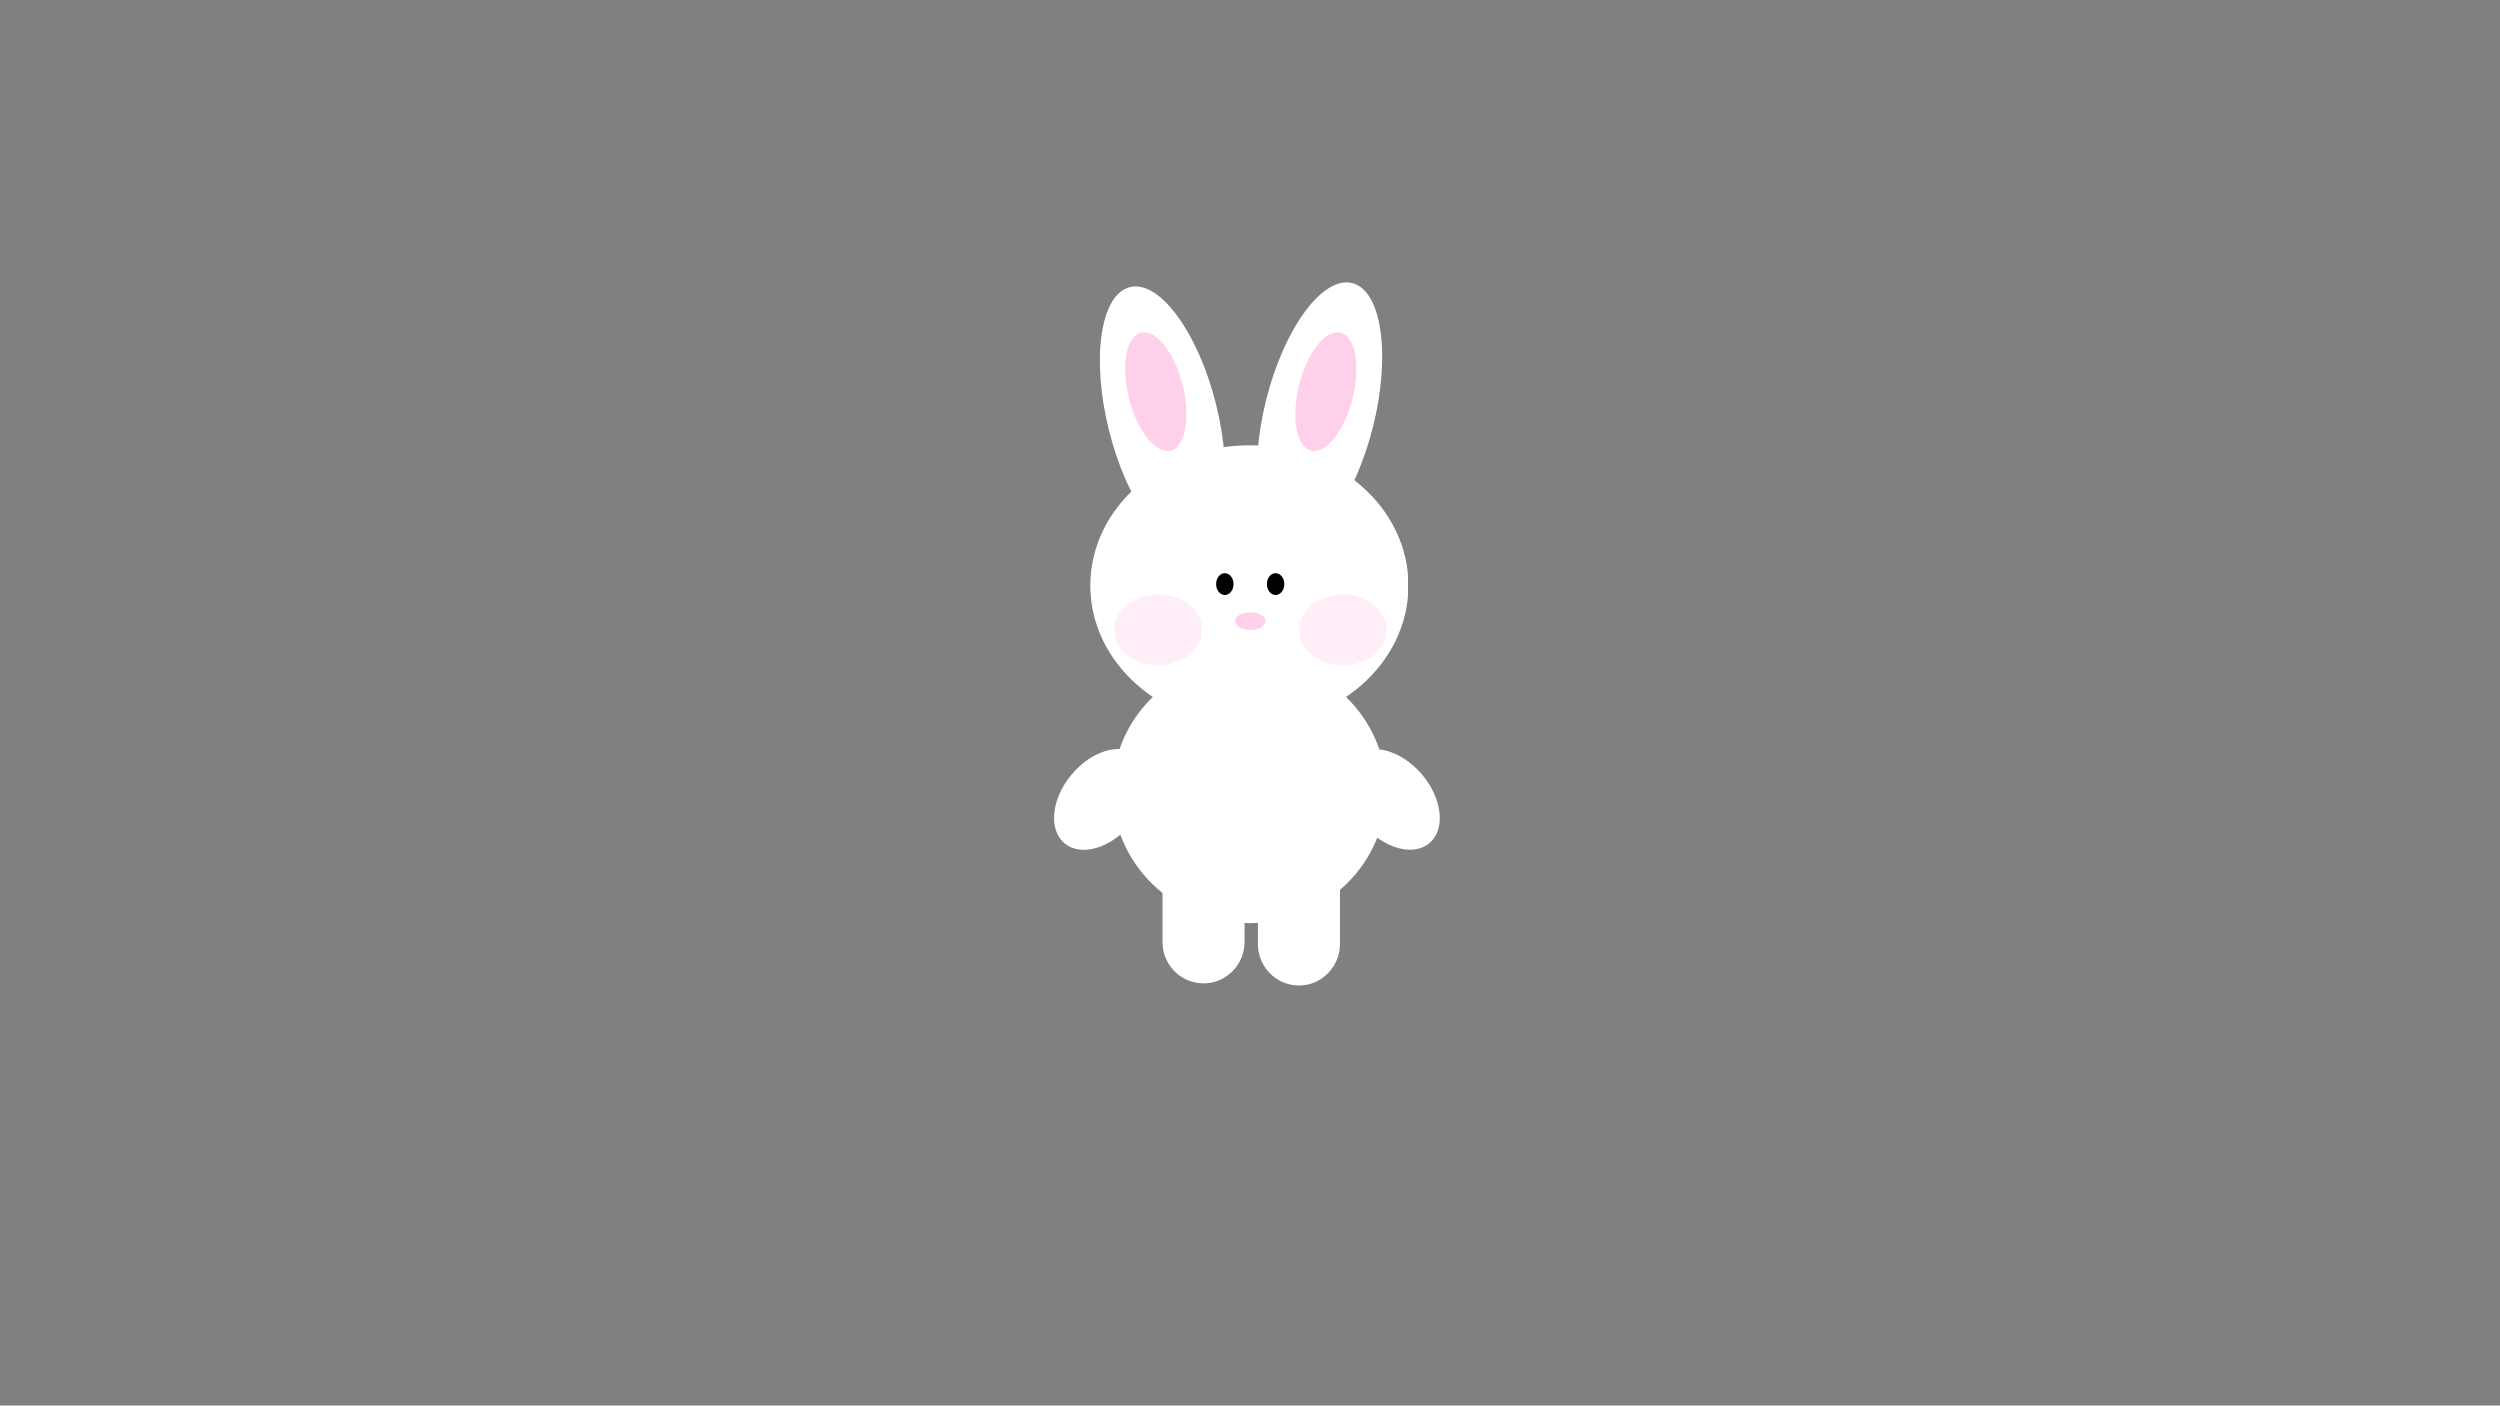 <svg xmlns="http://www.w3.org/2000/svg" xmlns:xlink="http://www.w3.org/1999/xlink" width="1366" zoomAndPan="magnify" viewBox="0 0 1024.5 576" height="768" preserveAspectRatio="xMidYMid meet" version="1.0"><rect x="0" y="0" width="1024.5" height="576" fill="#808080" stroke="none"/><defs><filter x="0%" y="0%" width="100%" height="100%" id="ccc2608aa5"><feColorMatrix values="0 0 0 0 1 0 0 0 0 1 0 0 0 0 1 0 0 0 1 0" color-interpolation-filters="sRGB"/></filter><clipPath id="e19eb18791"><path d="M 450 117 L 503 117 L 503 225 L 450 225 Z M 450 117 " clip-rule="nonzero"/></clipPath><clipPath id="10d86727e1"><path d="M 441.113 123.156 L 484.906 112.168 L 511.688 218.918 L 467.895 229.906 Z M 441.113 123.156 " clip-rule="nonzero"/></clipPath><clipPath id="0dad44fdf2"><path d="M 463.008 117.66 C 450.914 120.695 447.105 147.047 454.5 176.52 C 461.895 205.992 477.691 227.426 489.785 224.391 C 501.879 221.359 505.688 195.008 498.297 165.535 C 490.902 136.059 475.105 114.629 463.008 117.66 Z M 463.008 117.66 " clip-rule="nonzero"/></clipPath><clipPath id="83b69b1a8e"><path d="M 515 115 L 567 115 L 567 224 L 515 224 Z M 515 115 " clip-rule="nonzero"/></clipPath><clipPath id="41d4a153f5"><path d="M 532.23 110.523 L 576.031 121.496 L 549.293 228.258 L 505.492 217.289 Z M 532.23 110.523 " clip-rule="nonzero"/></clipPath><clipPath id="86435e9a72"><path d="M 554.129 116.012 C 542.035 112.98 526.246 134.422 518.863 163.895 C 511.48 193.371 515.301 219.723 527.398 222.754 C 539.492 225.781 555.281 204.34 562.664 174.867 C 570.047 145.391 566.227 119.039 554.129 116.012 Z M 554.129 116.012 " clip-rule="nonzero"/></clipPath><clipPath id="966b91022d"><path d="M 455.973 269.746 L 568 269.746 L 568 378.301 L 455.973 378.301 Z M 455.973 269.746 " clip-rule="nonzero"/></clipPath><clipPath id="816e843383"><path d="M 512 269.746 C 481.055 269.746 455.973 294.047 455.973 324.023 C 455.973 354 481.055 378.301 512 378.301 C 542.945 378.301 568.031 354 568.031 324.023 C 568.031 294.047 542.945 269.746 512 269.746 Z M 512 269.746 " clip-rule="nonzero"/></clipPath><clipPath id="90ceba3ea9"><path d="M 446.816 182.488 L 577.453 182.488 L 577.453 297.414 L 446.816 297.414 Z M 446.816 182.488 " clip-rule="nonzero"/></clipPath><clipPath id="300505ef0b"><path d="M 512 182.488 C 476 182.488 446.816 208.215 446.816 239.949 C 446.816 271.688 476 297.414 512 297.414 C 548 297.414 577.184 271.688 577.184 239.949 C 577.184 208.215 548 182.488 512 182.488 Z M 512 182.488 " clip-rule="nonzero"/></clipPath><clipPath id="816f68fb4b"><path d="M 461 136 L 487 136 L 487 185 L 461 185 Z M 461 136 " clip-rule="nonzero"/></clipPath><clipPath id="dab8590bf0"><path d="M 456.613 139.09 L 478.566 133.582 L 490.703 181.953 L 468.746 187.461 Z M 456.613 139.09 " clip-rule="nonzero"/></clipPath><clipPath id="7e11a3ee9b"><path d="M 467.59 136.336 C 461.527 137.859 459.328 149.906 462.672 163.25 C 466.02 176.594 473.648 186.176 479.711 184.656 C 485.773 183.137 487.977 171.086 484.629 157.742 C 481.281 144.398 473.652 134.816 467.59 136.336 Z M 467.59 136.336 " clip-rule="nonzero"/></clipPath><clipPath id="e57100394a"><path d="M 530 136 L 556 136 L 556 185 L 530 185 Z M 530 136 " clip-rule="nonzero"/></clipPath><clipPath id="ec7428ece1"><path d="M 538.41 133.586 L 560.367 139.082 L 548.25 187.457 L 526.293 181.957 Z M 538.41 133.586 " clip-rule="nonzero"/></clipPath><clipPath id="fcaa9d342f"><path d="M 549.387 136.332 C 543.324 134.816 535.699 144.402 532.359 157.746 C 529.016 171.09 531.223 183.141 537.285 184.66 C 543.348 186.176 550.973 176.59 554.316 163.246 C 557.656 149.902 555.453 137.852 549.387 136.332 Z M 549.387 136.332 " clip-rule="nonzero"/></clipPath><clipPath id="7f25522782"><path d="M 519.176 234.891 L 526.309 234.891 L 526.309 243.859 L 519.176 243.859 Z M 519.176 234.891 " clip-rule="nonzero"/></clipPath><clipPath id="e2c9613b63"><path d="M 522.742 234.891 C 520.773 234.891 519.176 236.895 519.176 239.363 C 519.176 241.832 520.773 243.836 522.742 243.836 C 524.711 243.836 526.309 241.832 526.309 239.363 C 526.309 236.895 524.711 234.891 522.742 234.891 Z M 522.742 234.891 " clip-rule="nonzero"/></clipPath><clipPath id="74074a53b8"><path d="M 506.113 250.922 L 518.605 250.922 L 518.605 258.156 L 506.113 258.156 Z M 506.113 250.922 " clip-rule="nonzero"/></clipPath><clipPath id="d8ca7798c3"><path d="M 512.359 250.922 C 508.91 250.922 506.113 252.543 506.113 254.539 C 506.113 256.539 508.91 258.156 512.359 258.156 C 515.809 258.156 518.602 256.539 518.602 254.539 C 518.602 252.543 515.809 250.922 512.359 250.922 Z M 512.359 250.922 " clip-rule="nonzero"/></clipPath><clipPath id="a9d151d59e"><path d="M 498.367 234.891 L 505.5 234.891 L 505.5 243.859 L 498.367 243.859 Z M 498.367 234.891 " clip-rule="nonzero"/></clipPath><clipPath id="5cd2d19f38"><path d="M 501.934 234.891 C 499.965 234.891 498.367 236.895 498.367 239.363 C 498.367 241.832 499.965 243.836 501.934 243.836 C 503.902 243.836 505.5 241.832 505.5 239.363 C 505.5 236.895 503.902 234.891 501.934 234.891 Z M 501.934 234.891 " clip-rule="nonzero"/></clipPath><mask id="2a28a62b0d"><g filter="url(#ccc2608aa5)"><rect x="-102.45" width="1229.4" fill="#000000" y="-57.6" height="691.2" fill-opacity="0.38"/></g></mask><clipPath id="04470aa79d"><path d="M 0.305 0.668 L 36.309 0.668 L 36.309 29.648 L 0.305 29.648 Z M 0.305 0.668 " clip-rule="nonzero"/></clipPath><clipPath id="779224ee94"><path d="M 18.289 0.668 C 8.355 0.668 0.305 7.156 0.305 15.156 C 0.305 23.16 8.355 29.648 18.289 29.648 C 28.219 29.648 36.273 23.16 36.273 15.156 C 36.273 7.156 28.219 0.668 18.289 0.668 Z M 18.289 0.668 " clip-rule="nonzero"/></clipPath><clipPath id="bf8934f095"><rect x="0" width="37" y="0" height="30"/></clipPath><mask id="a0d12c2700"><g filter="url(#ccc2608aa5)"><rect x="-102.45" width="1229.4" fill="#000000" y="-57.6" height="691.2" fill-opacity="0.38"/></g></mask><clipPath id="50bde86a44"><path d="M 0.613 0.668 L 36.617 0.668 L 36.617 29.648 L 0.613 29.648 Z M 0.613 0.668 " clip-rule="nonzero"/></clipPath><clipPath id="d11e43e41b"><path d="M 18.598 0.668 C 8.664 0.668 0.613 7.156 0.613 15.156 C 0.613 23.16 8.664 29.648 18.598 29.648 C 28.527 29.648 36.582 23.16 36.582 15.156 C 36.582 7.156 28.527 0.668 18.598 0.668 Z M 18.598 0.668 " clip-rule="nonzero"/></clipPath><clipPath id="8ae8214893"><rect x="0" width="37" y="0" height="30"/></clipPath><clipPath id="3c3dd63770"><path d="M 551 307 L 591 307 L 591 349 L 551 349 Z M 551 307 " clip-rule="nonzero"/></clipPath><clipPath id="c802b65ef2"><path d="M 543.453 319.973 L 567.602 299.52 L 597.887 335.273 L 573.734 355.727 Z M 543.453 319.973 " clip-rule="nonzero"/></clipPath><clipPath id="8a40b4b499"><path d="M 555.527 309.746 C 548.859 315.395 550.23 327.977 558.59 337.848 C 566.953 347.719 579.137 351.141 585.805 345.492 C 592.473 339.844 591.102 327.266 582.742 317.391 C 574.379 307.52 562.195 304.098 555.527 309.746 Z M 555.527 309.746 " clip-rule="nonzero"/></clipPath><clipPath id="580220c495"><path d="M 476.398 361.609 L 510.016 361.609 L 510.016 403 L 476.398 403 Z M 476.398 361.609 " clip-rule="nonzero"/></clipPath><clipPath id="52166e62dd"><path d="M 487.609 402.016 C 489.332 402.602 491.293 402.988 493.215 402.988 C 495.141 402.988 496.988 402.656 498.695 402.07 C 498.73 402.055 498.77 402.055 498.805 402.035 C 505.207 399.691 509.926 393.5 510.016 386.266 L 510.016 361.609 L 476.398 361.609 L 476.398 386.246 C 476.488 393.535 481.133 399.727 487.609 402.016 Z M 487.609 402.016 " clip-rule="nonzero"/></clipPath><clipPath id="ac9d1aa3bf"><path d="M 431 306 L 471 306 L 471 349 L 431 349 Z M 431 306 " clip-rule="nonzero"/></clipPath><clipPath id="aee32df893"><path d="M 454.047 299.469 L 478.387 319.699 L 448.441 355.734 L 424.102 335.508 Z M 454.047 299.469 " clip-rule="nonzero"/></clipPath><clipPath id="6a82e4958d"><path d="M 466.215 309.586 C 459.492 304 447.344 307.535 439.074 317.484 C 430.809 327.438 429.555 340.031 436.273 345.613 C 442.996 351.199 455.148 347.664 463.418 337.715 C 471.684 327.762 472.938 315.168 466.215 309.586 Z M 466.215 309.586 " clip-rule="nonzero"/></clipPath><clipPath id="2a2152bf86"><path d="M 515.496 362.473 L 549.113 362.473 L 549.113 403.973 L 515.496 403.973 Z M 515.496 362.473 " clip-rule="nonzero"/></clipPath><clipPath id="c2e2bdb214"><path d="M 526.707 402.879 C 528.43 403.465 530.391 403.852 532.312 403.852 C 534.238 403.852 536.086 403.52 537.793 402.934 C 537.828 402.918 537.867 402.918 537.902 402.898 C 544.305 400.555 549.023 394.363 549.113 387.129 L 549.113 362.473 L 515.496 362.473 L 515.496 387.109 C 515.586 394.398 520.23 400.59 526.707 402.879 Z M 526.707 402.879 " clip-rule="nonzero"/></clipPath></defs><g clip-path="url(#e19eb18791)"><g clip-path="url(#10d86727e1)"><g clip-path="url(#0dad44fdf2)"><path fill="#ffffff" d="M 441.113 123.156 L 484.906 112.168 L 511.688 218.918 L 467.895 229.906 Z M 441.113 123.156 " fill-opacity="1" fill-rule="nonzero"/></g></g></g><g clip-path="url(#83b69b1a8e)"><g clip-path="url(#41d4a153f5)"><g clip-path="url(#86435e9a72)"><path fill="#ffffff" d="M 532.23 110.523 L 576.031 121.496 L 549.293 228.258 L 505.492 217.289 Z M 532.23 110.523 " fill-opacity="1" fill-rule="nonzero"/></g></g></g><g clip-path="url(#966b91022d)"><g clip-path="url(#816e843383)"><path fill="#ffffff" d="M 455.973 269.746 L 567.918 269.746 L 567.918 378.301 L 455.973 378.301 Z M 455.973 269.746 " fill-opacity="1" fill-rule="nonzero"/></g></g><g clip-path="url(#90ceba3ea9)"><g clip-path="url(#300505ef0b)"><path fill="#ffffff" d="M 446.816 182.488 L 577.004 182.488 L 577.004 297.414 L 446.816 297.414 Z M 446.816 182.488 " fill-opacity="1" fill-rule="nonzero"/></g></g><g clip-path="url(#816f68fb4b)"><g clip-path="url(#dab8590bf0)"><g clip-path="url(#7e11a3ee9b)"><path fill="#ffd0e9" d="M 456.613 139.09 L 478.566 133.582 L 490.68 181.867 L 468.727 187.375 Z M 456.613 139.09 " fill-opacity="1" fill-rule="nonzero"/></g></g></g><g clip-path="url(#e57100394a)"><g clip-path="url(#ec7428ece1)"><g clip-path="url(#fcaa9d342f)"><path fill="#ffd0e9" d="M 538.41 133.586 L 560.367 139.082 L 548.273 187.371 L 526.316 181.871 Z M 538.41 133.586 " fill-opacity="1" fill-rule="nonzero"/></g></g></g><g clip-path="url(#7f25522782)"><g clip-path="url(#e2c9613b63)"><path fill="#000000" d="M 519.176 234.891 L 526.309 234.891 L 526.309 243.832 L 519.176 243.832 Z M 519.176 234.891 " fill-opacity="1" fill-rule="nonzero"/></g></g><g clip-path="url(#74074a53b8)"><g clip-path="url(#d8ca7798c3)"><path fill="#ffd0e9" d="M 506.113 250.922 L 518.605 250.922 L 518.605 258.156 L 506.113 258.156 Z M 506.113 250.922 " fill-opacity="1" fill-rule="nonzero"/></g></g><g clip-path="url(#a9d151d59e)"><g clip-path="url(#5cd2d19f38)"><path fill="#000000" d="M 498.367 234.891 L 505.5 234.891 L 505.5 243.832 L 498.367 243.832 Z M 498.367 234.891 " fill-opacity="1" fill-rule="nonzero"/></g></g><g mask="url(#2a28a62b0d)"><g transform="matrix(1, 0, 0, 1, 532, 243)"><g clip-path="url(#bf8934f095)"><g clip-path="url(#04470aa79d)"><g clip-path="url(#779224ee94)"><path fill="#ffd0e9" d="M 0.305 0.668 L 36.309 0.668 L 36.309 29.648 L 0.305 29.648 Z M 0.305 0.668 " fill-opacity="1" fill-rule="nonzero"/></g></g></g></g></g><g mask="url(#a0d12c2700)"><g transform="matrix(1, 0, 0, 1, 456, 243)"><g clip-path="url(#8ae8214893)"><g clip-path="url(#50bde86a44)"><g clip-path="url(#d11e43e41b)"><path fill="#ffd0e9" d="M 0.613 0.668 L 36.617 0.668 L 36.617 29.648 L 0.613 29.648 Z M 0.613 0.668 " fill-opacity="1" fill-rule="nonzero"/></g></g></g></g></g><g clip-path="url(#3c3dd63770)"><g clip-path="url(#c802b65ef2)"><g clip-path="url(#8a40b4b499)"><path fill="#ffffff" d="M 543.453 319.973 L 567.602 299.52 L 597.887 335.273 L 573.734 355.727 Z M 543.453 319.973 " fill-opacity="1" fill-rule="nonzero"/></g></g></g><g clip-path="url(#580220c495)"><g clip-path="url(#52166e62dd)"><path fill="#ffffff" d="M 476.398 361.609 L 510.016 361.609 L 510.016 402.977 L 476.398 402.977 Z M 476.398 361.609 " fill-opacity="1" fill-rule="nonzero"/></g></g><g clip-path="url(#ac9d1aa3bf)"><g clip-path="url(#aee32df893)"><g clip-path="url(#6a82e4958d)"><path fill="#ffffff" d="M 454.047 299.469 L 478.387 319.699 L 448.441 355.734 L 424.102 335.508 Z M 454.047 299.469 " fill-opacity="1" fill-rule="nonzero"/></g></g></g><g clip-path="url(#2a2152bf86)"><g clip-path="url(#c2e2bdb214)"><path fill="#ffffff" d="M 515.496 362.473 L 549.113 362.473 L 549.113 403.84 L 515.496 403.84 Z M 515.496 362.473 " fill-opacity="1" fill-rule="nonzero"/></g></g></svg>